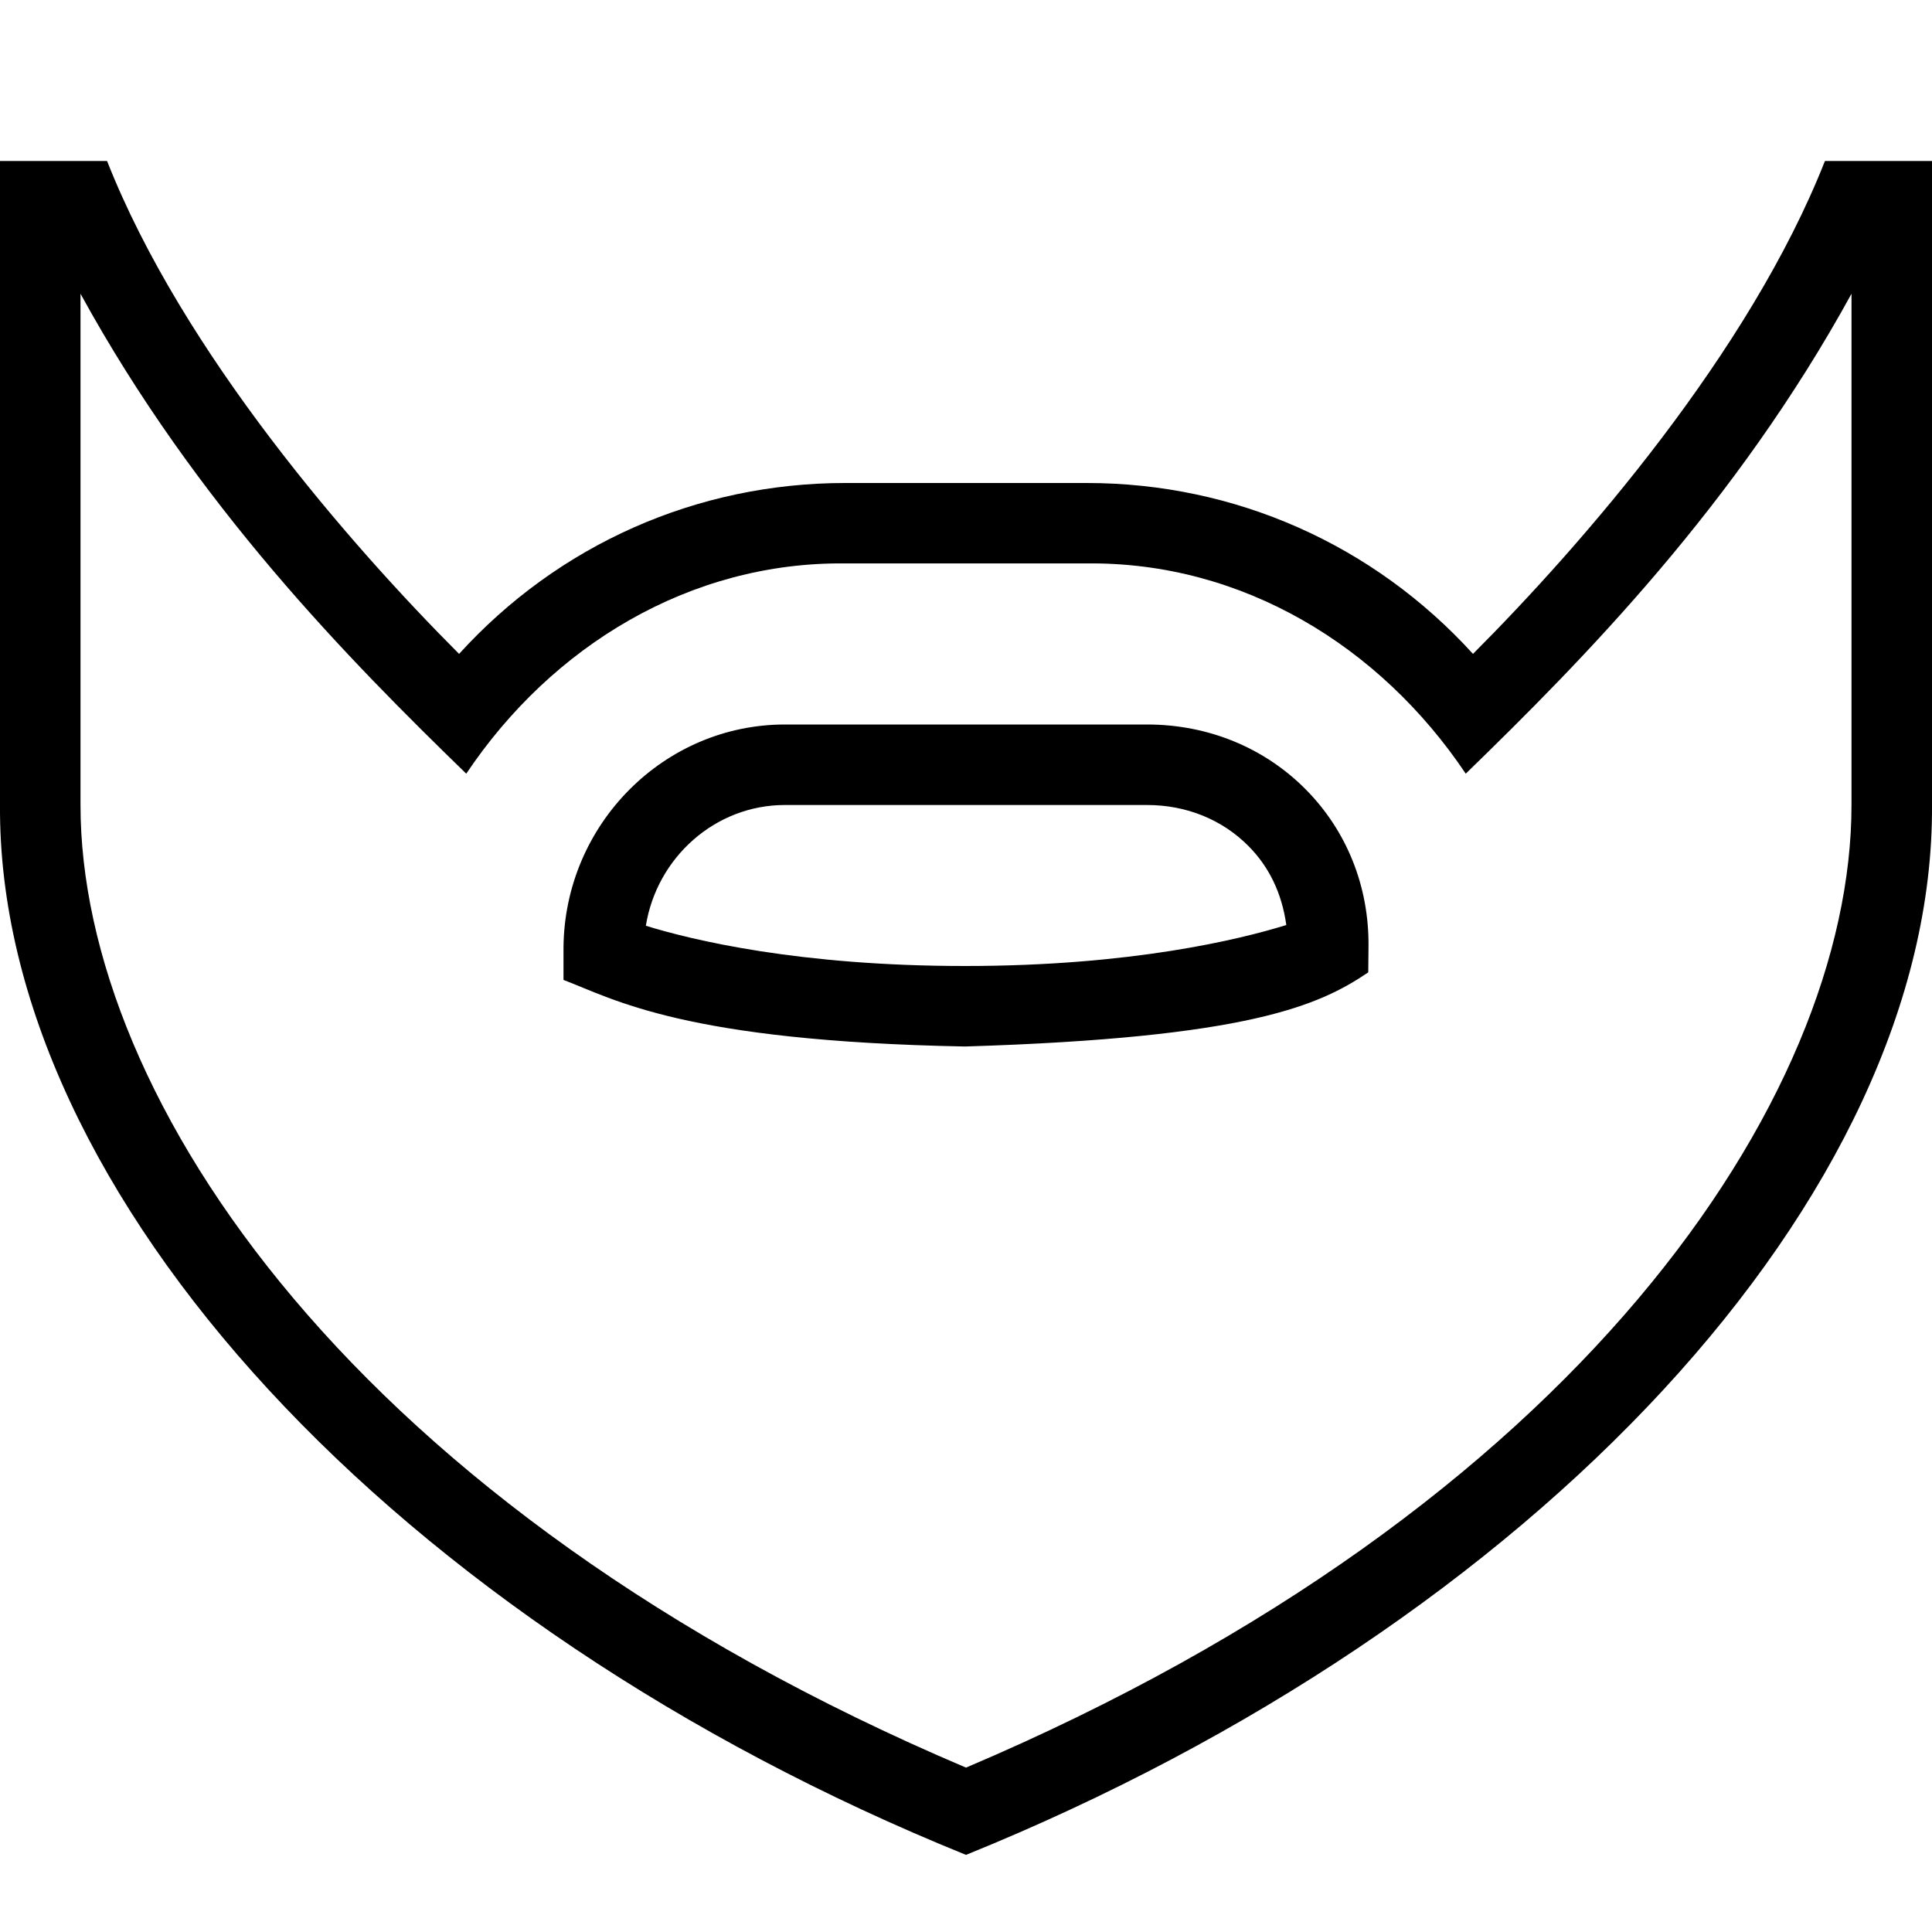 <?xml version="1.0" encoding="UTF-8"?>
<svg xmlns="http://www.w3.org/2000/svg" id="Layer_1" data-name="Layer 1" viewBox="0 0 24 24">
  <path d="M14.25,9h-4.5c-1.503,0-2.737,1.241-2.75,2.77v.403c.631,.239,1.491,.76,4.987,.827,3.523-.108,4.399-.508,5.01-.921l.003-.325c.007-.742-.27-1.433-.779-1.947-.516-.521-1.216-.807-1.971-.807Zm-2.263,3c-2.061,0-3.391-.323-3.964-.5,.137-.849,.862-1.5,1.727-1.5h4.5c.486,0,.934,.181,1.26,.511,.252,.254,.413,.579,.469,.98-.578,.179-1.923,.509-3.991,.509ZM22.67,2c-.937,2.378-3.014,4.762-4.372,6.123-1.232-1.355-2.951-2.123-4.798-2.123h-3c-1.846,0-3.565,.767-4.797,2.123-1.359-1.361-3.436-3.745-4.373-6.123H0V10c-.031,4.844,4.929,10.178,12,13.042,7.071-2.864,12.031-8.197,12-13.042V2h-1.33Zm.33,8c0,3.642-3.403,8.733-11,11.958C4.403,18.733,1,13.642,1,10V3.649c1.441,2.628,3.334,4.546,4.792,5.962,1.064-1.589,2.781-2.633,4.708-2.612h3c1.928-.021,3.643,1.023,4.708,2.612,1.456-1.415,3.352-3.336,4.792-5.962v6.351Z"/>
</svg>
